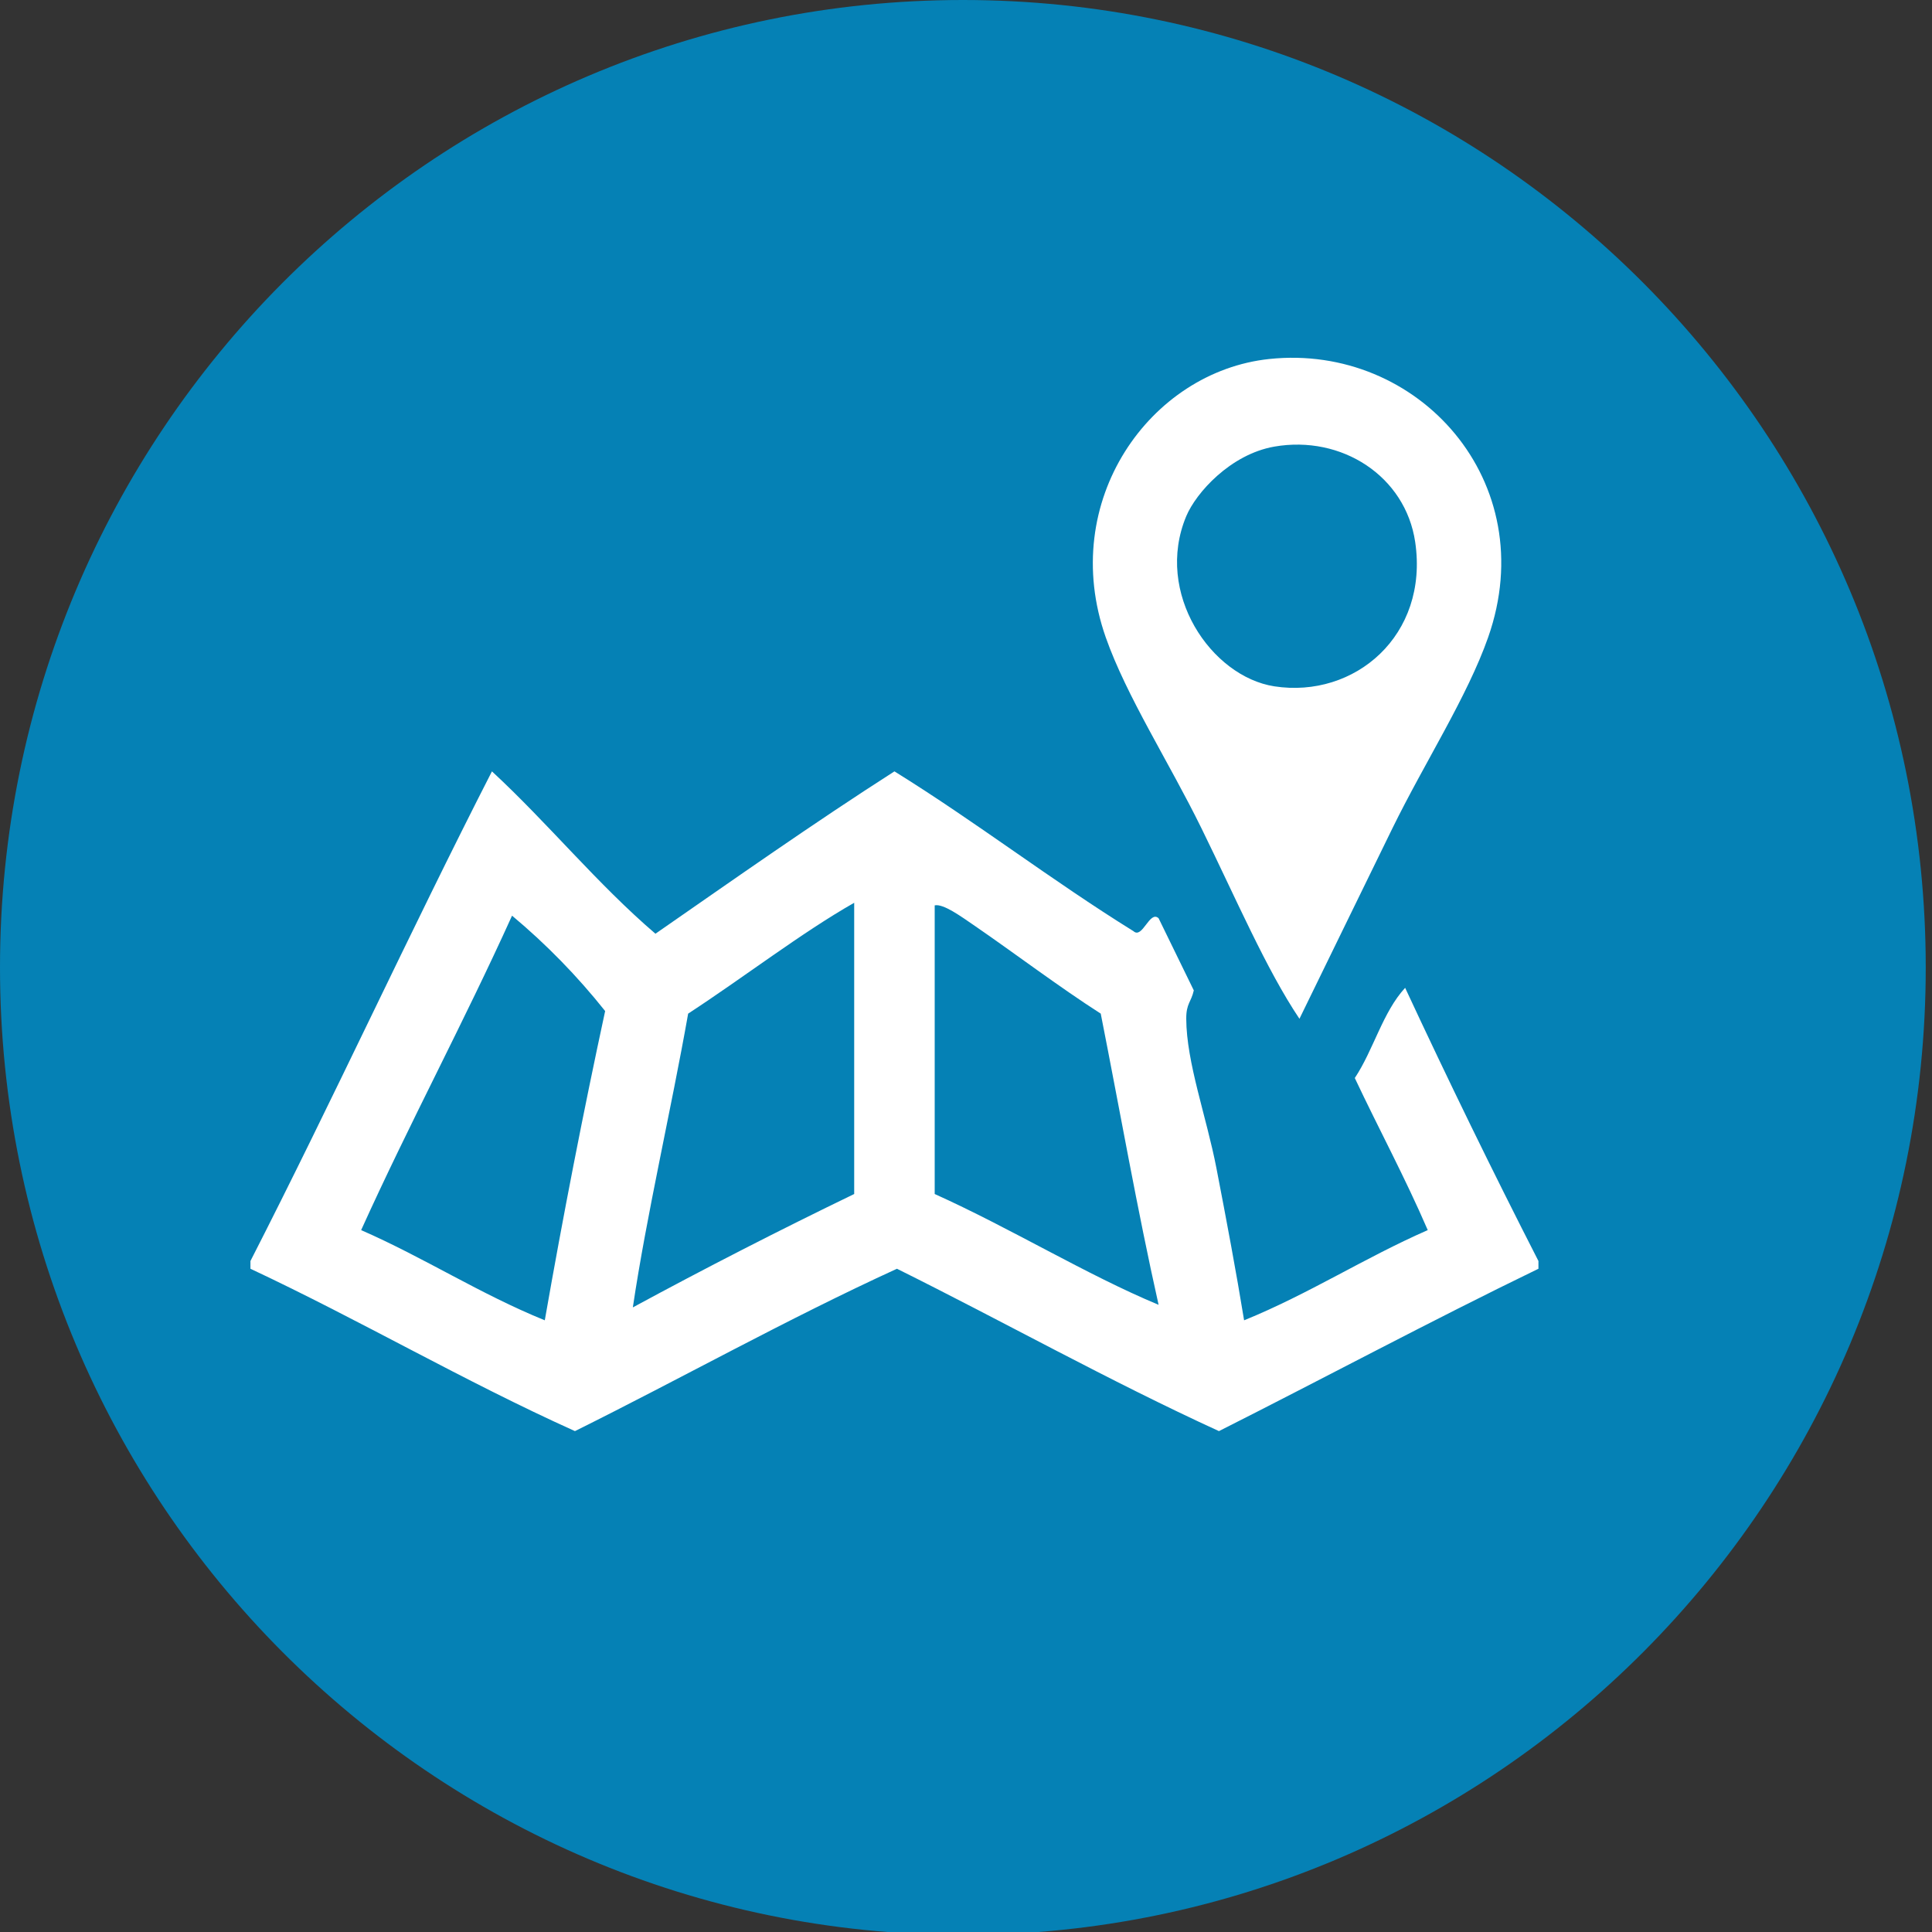 <?xml version="1.0" standalone="no"?>
<!-- Generator: Adobe Fireworks 10, Export SVG Extension by Aaron Beall (http://fireworks.abeall.com) . Version: 0.6.1  -->
<!DOCTYPE svg PUBLIC "-//W3C//DTD SVG 1.1//EN" "http://www.w3.org/Graphics/SVG/1.1/DTD/svg11.dtd">
<svg id="Untitled-page%201" viewBox="0 0 54 54" style="background-color:#ffffff00" version="1.1"
	xmlns="http://www.w3.org/2000/svg" xmlns:xlink="http://www.w3.org/1999/xlink" xml:space="preserve"
	x="0px" y="0px" width="54px" height="54px"
>
	<rect x="0" y="0" width="54" height="54" fill="#333333" stroke="none"/>
	<g id="Calque%201">
		<path id="Ellipse" d="M 0 27.041 C 0 12.106 12.049 0 26.913 0 C 41.776 0 53.825 12.106 53.825 27.041 C 53.825 41.975 41.776 54.082 26.913 54.082 C 12.049 54.082 0 41.975 0 27.041 Z" fill="#0581b5"/>
		<g>
			<path d="M 35.477 10.034 C 32.146 10.386 29.567 14.003 30.906 17.814 C 31.487 19.465 32.678 21.31 33.578 23.144 C 34.555 25.135 35.393 27.095 36.32 28.475 C 37.059 26.967 37.973 25.078 38.922 23.144 C 39.828 21.298 41.011 19.472 41.594 17.814 C 43.123 13.463 39.638 9.594 35.477 10.034 ZM 35.617 19.183 C 33.854 18.909 32.259 16.574 33.156 14.428 C 33.429 13.775 34.391 12.698 35.617 12.483 C 37.5 12.154 39.283 13.31 39.555 15.149 C 39.941 17.763 37.859 19.53 35.617 19.183 Z" fill="#ffffff"/>
			<path d="M 39.274 27.61 C 38.647 28.289 38.39 29.346 37.867 30.131 C 38.539 31.556 39.274 32.917 39.906 34.382 C 38.133 35.158 36.586 36.166 34.773 36.903 C 34.556 35.569 34.283 34.117 34 32.653 C 33.722 31.214 33.161 29.699 33.156 28.475 C 33.154 28.045 33.294 28.011 33.367 27.682 C 33.039 27.01 32.711 26.338 32.383 25.665 C 32.13 25.434 31.933 26.257 31.68 26.026 C 29.388 24.604 27.292 22.981 25 21.56 C 22.722 23.019 20.528 24.566 18.32 26.098 C 16.686 24.699 15.326 23.018 13.75 21.56 C 11.445 26.066 9.305 30.74 7 35.246 C 7 35.318 7 35.39 7 35.462 C 10.086 36.91 12.945 38.591 16.07 40 C 19.086 38.503 21.977 36.879 25.07 35.462 C 28.086 36.959 30.977 38.583 34.07 40 C 37.055 38.495 39.977 36.927 43 35.462 C 43 35.39 43 35.318 43 35.246 C 41.719 32.741 40.477 30.195 39.274 27.61 ZM 15.227 36.903 C 13.414 36.166 11.867 35.158 10.094 34.382 C 11.445 31.396 12.961 28.579 14.312 25.593 C 15.268 26.392 16.135 27.28 16.914 28.259 C 16.303 31.09 15.74 33.971 15.227 36.903 ZM 23.875 33.373 C 21.774 34.389 19.711 35.446 17.688 36.542 C 18.072 33.959 18.752 31.054 19.234 28.331 C 20.767 27.332 22.412 26.064 23.875 25.233 C 23.875 27.947 23.875 30.66 23.875 33.373 ZM 26.125 33.373 C 26.125 30.684 26.125 27.994 26.125 25.305 C 26.368 25.256 26.843 25.602 27.25 25.881 C 28.33 26.623 29.62 27.598 30.766 28.331 C 31.303 31.046 31.787 33.815 32.383 36.47 C 30.383 35.638 28.242 34.325 26.125 33.373 Z" fill="#ffffff"/>
		</g>
	</g>
</svg>